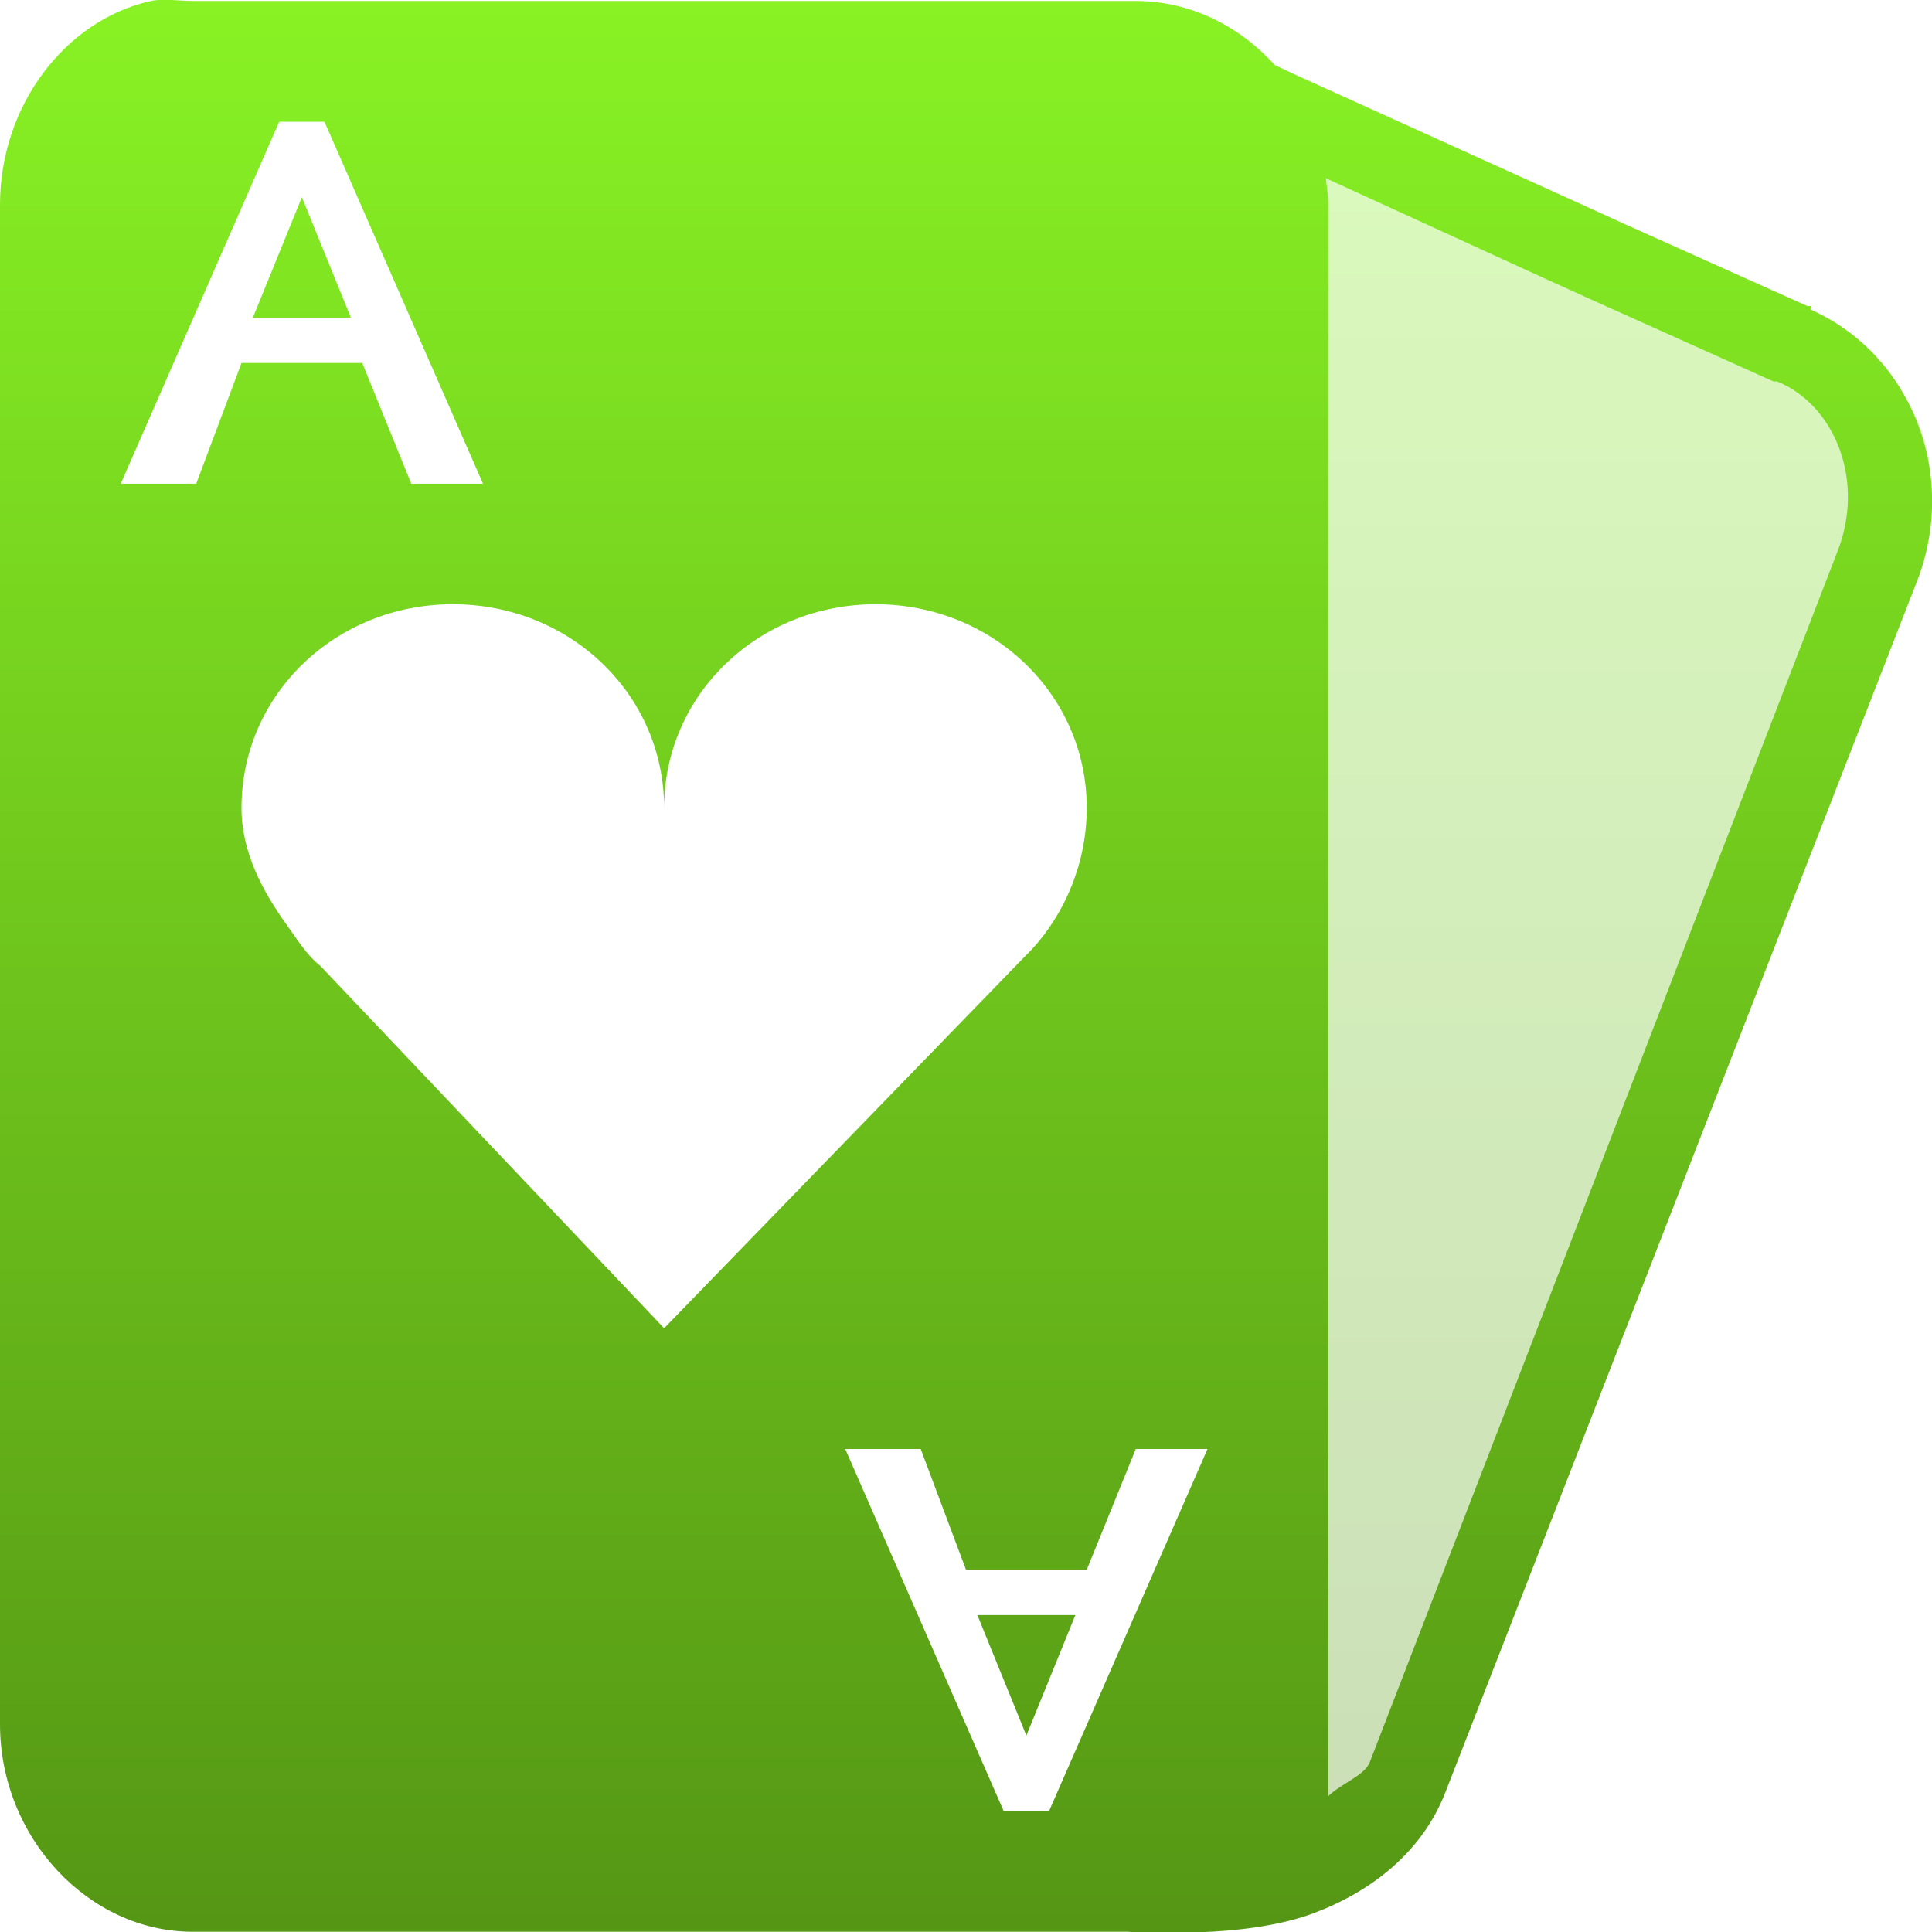 <svg xmlns="http://www.w3.org/2000/svg" width="16" height="16" version="1.1">
 <defs>
   <style id="current-color-scheme" type="text/css">
   .ColorScheme-Text { color: #e9ecf2; } .ColorScheme-Highlight { color:#5294e2; }
  </style>
  <linearGradient id="arrongin" x1="0%" x2="0%" y1="0%" y2="100%">
   <stop offset="0%" style="stop-color:#dd9b44; stop-opacity:1"/>
   <stop offset="100%" style="stop-color:#ad6c16; stop-opacity:1"/>
  </linearGradient>
  <linearGradient id="aurora" x1="0%" x2="0%" y1="0%" y2="100%">
   <stop offset="0%" style="stop-color:#09D4DF; stop-opacity:1"/>
   <stop offset="100%" style="stop-color:#9269F4; stop-opacity:1"/>
  </linearGradient>
  <linearGradient id="cyberneon" x1="0%" x2="0%" y1="0%" y2="100%">
    <stop offset="0" style="stop-color:#0abdc6; stop-opacity:1"/>
    <stop offset="1" style="stop-color:#ea00d9; stop-opacity:1"/>
  </linearGradient>
  <linearGradient id="fitdance" x1="0%" x2="0%" y1="0%" y2="100%">
   <stop offset="0%" style="stop-color:#1AD6AB; stop-opacity:1"/>
   <stop offset="100%" style="stop-color:#329DB6; stop-opacity:1"/>
  </linearGradient>
  <linearGradient id="oomox" x1="0%" x2="0%" y1="0%" y2="100%">
   <stop offset="0%" style="stop-color:#88f224; stop-opacity:1"/>
   <stop offset="100%" style="stop-color:#508e13; stop-opacity:1"/>
  </linearGradient>
  <linearGradient id="rainblue" x1="0%" x2="0%" y1="0%" y2="100%">
   <stop offset="0%" style="stop-color:#00F260; stop-opacity:1"/>
   <stop offset="100%" style="stop-color:#0575E6; stop-opacity:1"/>
  </linearGradient>
  <linearGradient id="sunrise" x1="0%" x2="0%" y1="0%" y2="100%">
   <stop offset="0%" style="stop-color: #FF8501; stop-opacity:1"/>
   <stop offset="100%" style="stop-color: #FFCB01; stop-opacity:1"/>
  </linearGradient>
  <linearGradient id="telinkrin" x1="0%" x2="0%" y1="0%" y2="100%">
   <stop offset="0%" style="stop-color: #b2ced6; stop-opacity:1"/>
   <stop offset="100%" style="stop-color: #6da5b7; stop-opacity:1"/>
  </linearGradient>
  <linearGradient id="60spsycho" x1="0%" x2="0%" y1="0%" y2="100%">
   <stop offset="0%" style="stop-color: #df5940; stop-opacity:1"/>
   <stop offset="25%" style="stop-color: #d8d15f; stop-opacity:1"/>
   <stop offset="50%" style="stop-color: #e9882a; stop-opacity:1"/>
   <stop offset="100%" style="stop-color: #279362; stop-opacity:1"/>
  </linearGradient>
  <linearGradient id="90ssummer" x1="0%" x2="0%" y1="0%" y2="100%">
   <stop offset="0%" style="stop-color: #f618c7; stop-opacity:1"/>
   <stop offset="20%" style="stop-color: #94ffab; stop-opacity:1"/>
   <stop offset="50%" style="stop-color: #fbfd54; stop-opacity:1"/>
   <stop offset="100%" style="stop-color: #0f83ae; stop-opacity:1"/>
  </linearGradient>
 </defs>
 <path fill="url(#oomox)" class="ColorScheme-Text" opacity="0.3" d="M 13,2.008 H 13.375 L 13,1.852 10.407,0.759 10.532,15 9.516,15.952 c 0.939,0.159 1.723,-0.146 2.047,-0.921 L 15.875,4.631 c 0.323,-0.775 -0.045,-1.621 -0.781,-1.905 L 13.375,2.008 m -0.375,0 V 1.852"/>
 <path fill="url(#oomox)" class="ColorScheme-Text" opacity="1.0" d="M 1.25,0.008 C 0.542,0.165 0,0.873 0,1.695 V 14.279 c 0,0.94 0.735,1.719 1.594,1.719 h 7.746 l 0.066,0.004 c 0,0 0.239,0.011 0.531,0 0.292,-0.011 0.647,-0.048 0.938,-0.156 0.474,-0.177 0.899,-0.501 1.094,-1 L 15.875,4.816 c 0.349,-0.895 -0.055,-1.883 -0.875,-2.25 -0.007,-0.003 0.007,-0.028 0,-0.031 H 14.969 L 13.438,1.848 13.094,1.691 10.75,0.629 10.557,0.539 C 10.263,0.213 9.853,0.008 9.406,0.008 h -7.812 c -0.107,0 -0.243,-0.022 -0.344,0 z m 1.062,1 h 0.375 L 4,4.006 H 3.406 L 3,3.006 H 2 l -0.375,1 H 1 Z m 8.666,0.467 1.834,0.84 0.344,0.156 1.531,0.688 h 0.031 c 0.478,0.197 0.729,0.82 0.5,1.406 l -3.875,10.031 C 11.298,14.706 11.115,14.765 11,14.875 v -0.031 c 6.5e-5,-0.109 2.23e-4,-0.284 0,-0.564 V 13.99 1.695 C 11,1.619 10.988,1.548 10.979,1.475 Z M 2.5,1.633 2.094,2.631 h 0.812 z m 1.25,3.371 c 0.967,0 1.75,0.743 1.75,1.688 0,-0.944 0.784,-1.687 1.75,-1.688 0.967,0 1.75,0.743 1.75,1.688 C 9,7.14 8.821,7.572 8.531,7.877 8.516,7.893 8.516,7.893 8.5,7.908 L 5.5,11 2.656,8.002 C 2.535,7.904 2.466,7.786 2.375,7.66 2.175,7.382 2,7.057 2,6.691 2,5.747 2.784,5.004 3.75,5.004 Z M 7,12 H 7.625 L 8,13 H 9 L 9.406,12 H 10 L 8.688,14.998 H 8.312 Z M 8.094,13.375 8.5,14.373 8.906,13.375 Z"/>
</svg>
